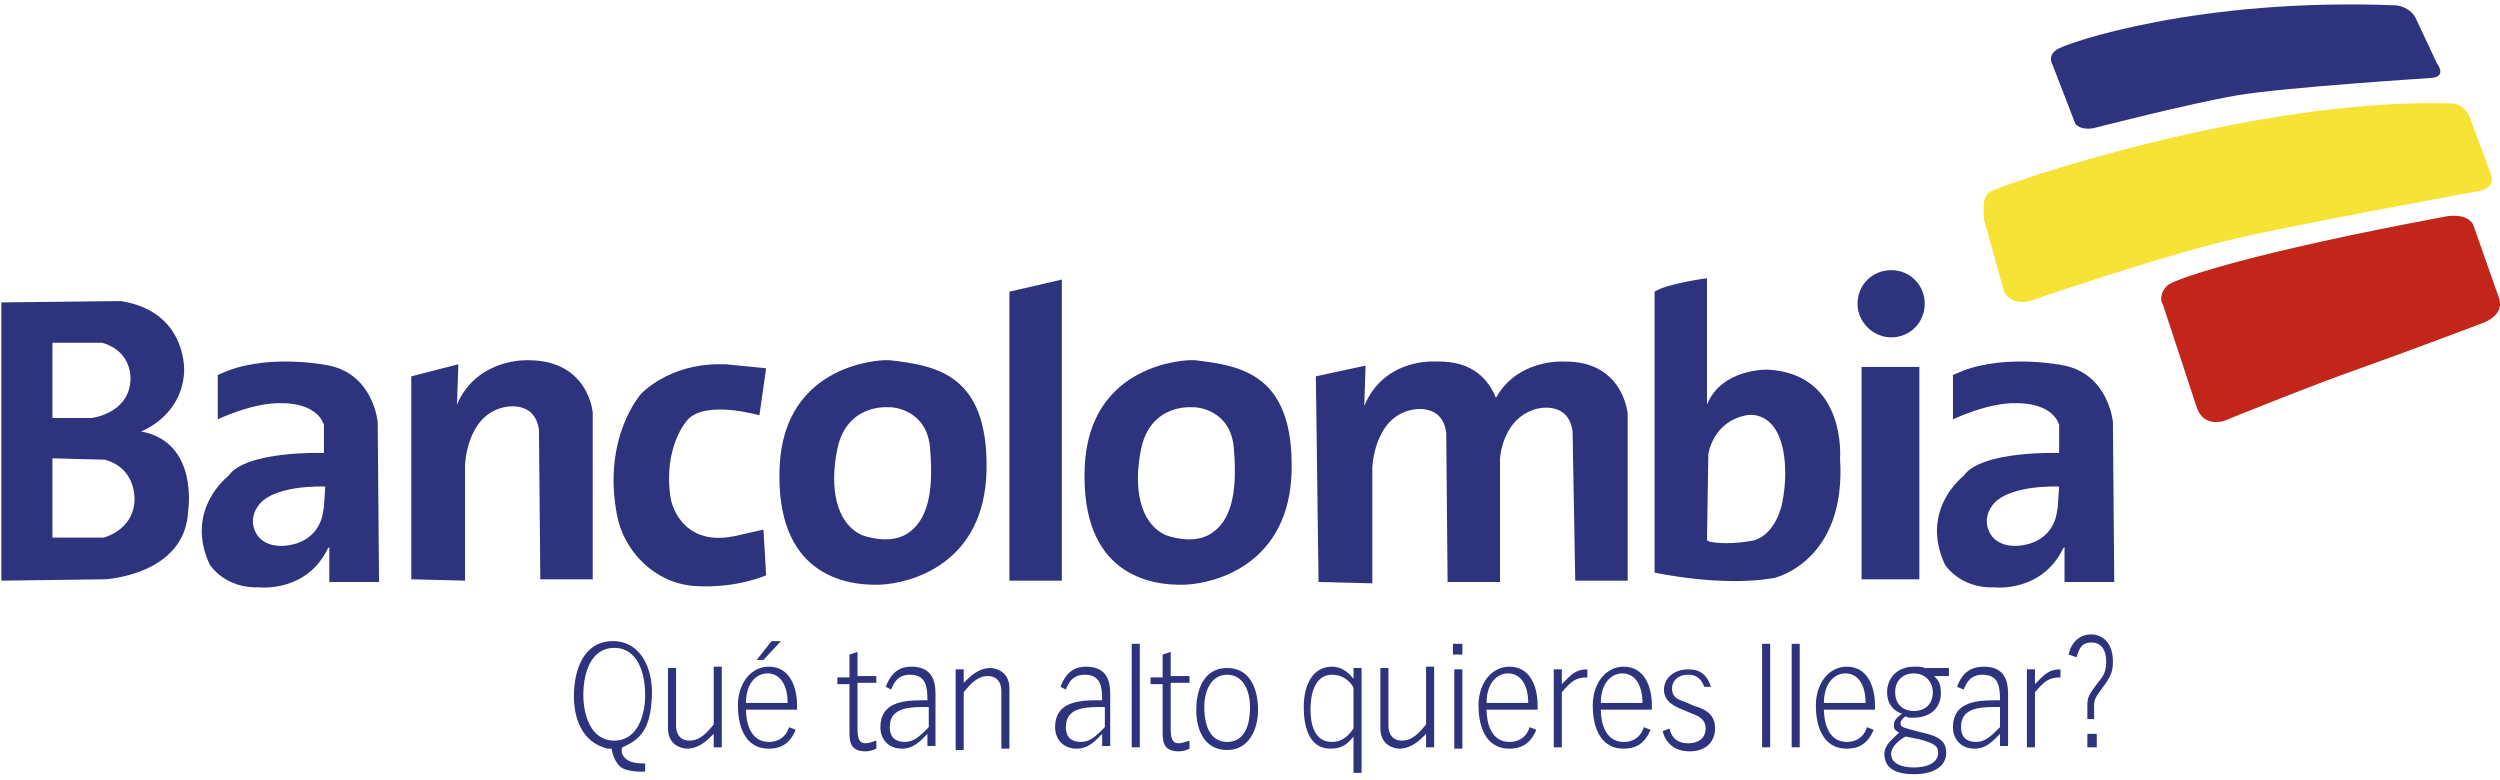<?xml version="1.0" encoding="utf-8"?>
<!-- Generator: Adobe Illustrator 21.0.1, SVG Export Plug-In . SVG Version: 6.00 Build 0)  -->
<svg version="1.1" id="Capa_1" xmlns="http://www.w3.org/2000/svg" xmlns:xlink="http://www.w3.org/1999/xlink" x="0px" y="0px"
	 viewBox="0 0 186 58" style="enable-background:new 0 0 186 58;" xml:space="preserve">
<style type="text/css">
	.st0{fill:#2D337D;}
	.st1{fill-rule:evenodd;clip-rule:evenodd;fill:#2D337D;}
	.st2{fill:#F7E335;}
	.st3{fill:#C2261A;}
</style>
<g>
	<g>
		<path class="st0" d="M30.6,28l0,15.1l4,0.1l0-8.6c0,0,0.1-3.7,2.9-4.3c0,0,2.3-0.6,2.6,1.7l0.1,11.1l3.9,0l0-12.4
			c0,0-0.3-3.9-4.8-3.9c0,0-3.8-0.2-5.3,3.3l0.1-3L30.6,28L30.6,28z"/>
		<path class="st0" d="M57,27.4l-0.5,3.5c0,0-4.1-1.2-5.4,0.4c0,0-1.8,2-1.2,5.8c0,0,0.6,3.6,4.7,2.8l2.2-0.5l0.2,3.4
			c0,0-2.2,1-5.3,0.8c-3-0.2-5.3-2.6-5.8-5.3c-1.1-5.8,1.8-9,1.8-9s2-2.2,5.8-2.2H54L57,27.4L57,27.4z"/>
		<path class="st1" d="M24.2,36.2c0,0-4.1-0.2-5.1,1.6c0,0-0.7,1,0.1,2.1c0.9,1.1,2.6,0.6,2.6,0.6s1.8-0.3,2.2-2.2l0.1-0.6
			L24.2,36.2L24.2,36.2z M16.2,27.9v3.3c0,0,2.7-1.3,4.8-1.2c0,0,2.5-0.1,3.1,1.6l0,2.1c0,0-5.8-0.2-7.1,1.7c0,0-3.3,2.5-1.4,6.6
			c0,0,1.1,1.8,3.7,1.7c0,0,3.5,0.4,5.1-2.9l0.1-0.1l0,2.6l3.7,0l-0.1-11.9c0,0-0.3-3.5-3.6-4.2c0,0-4.2-0.9-7.6,0.4L16.2,27.9
			L16.2,27.9z"/>
		<path class="st1" d="M3.9,34.1V40l3.8,0c0,0,2.1-0.5,2.3-2.6c0,0,0.3-2.5-2.2-3.2L3.9,34.1L3.9,34.1z M3.9,25.5l0,5.6h2.9
			c0,0,2.7-0.3,2.9-2.7c0,0,0.3-2.2-2.1-2.9L3.9,25.5L3.9,25.5z M0.1,22.5v20.7l7.7-0.1c0,0,6-0.3,6.2-5.1c0,0,0.8-5.1-3.5-5.9
			c0,0,3-1.1,3.2-4.4c0,0,0.3-4.5-4.7-5.3L0.1,22.5L0.1,22.5z"/>
		<path class="st1" d="M66.1,30.3c0,0-3.1-0.3-3.8,3.1c-0.6,2.9-0.1,5.5,1.8,6.4c0,0,2,0.8,3.4-0.1c1.4-0.9,2-2.8,1.7-6.3
			c-0.2-3-2.9-3.1-2.9-3.1H66.1L66.1,30.3z M65.8,26.8c0,0-7.5,0.1-7.8,8c-0.3,7.9,4.8,8.8,7.5,8.7c2.2-0.1,7.8-1.5,7.9-8.6
			c0.1-7.1-3.8-7.7-7.2-8.1L65.8,26.8L65.8,26.8z"/>
		<path class="st1" d="M88.7,30.3c0,0-3.1-0.3-3.8,3.1c-0.6,2.9-0.1,5.5,1.8,6.4c0,0,2,0.8,3.4-0.1c1.4-0.9,2-2.8,1.7-6.3
			c-0.2-3-2.9-3.1-2.9-3.1H88.7L88.7,30.3z M88.5,26.8c0,0-7.5,0.1-7.8,8c-0.3,7.9,4.8,8.8,7.5,8.7c2.2-0.1,7.8-1.5,7.9-8.6
			c0.1-7.1-3.8-7.7-7.2-8.1L88.5,26.8L88.5,26.8z"/>
		<path class="st1" d="M153.2,36.2c0,0-4.1-0.2-5.1,1.6c0,0-0.7,1,0.1,2.1c0.9,1.1,2.6,0.6,2.6,0.6s1.8-0.3,2.2-2.2l0.1-0.6
			L153.2,36.2L153.2,36.2z M145.3,27.9v3.3c0,0,2.7-1.3,4.8-1.2c0,0,2.5-0.1,3.1,1.6l0,2.1c0,0-5.8-0.2-7.1,1.7c0,0-3.3,2.5-1.4,6.6
			c0,0,1.1,1.8,3.7,1.7c0,0,3.5,0.4,5.1-2.9l0.1-0.1l0,2.6l3.7,0l-0.1-11.9c0,0-0.3-3.5-3.6-4.2c0,0-4.2-0.9-7.6,0.4L145.3,27.9
			L145.3,27.9z"/>
		<polygon class="st0" points="75.1,21.7 79,20.8 79,43.2 75.1,43.2 75.1,21.7 		"/>
		<path class="st0" d="M97.9,28l3.7-0.8l-0.1,3c1.5-3.6,5.3-3.3,5.3-3.3c2.9-0.1,4,1.5,4.5,2.7c1.6-2.9,5-2.7,5-2.7
			c4.5-0.1,4.8,3.9,4.8,3.9l0,12.4l-3.9,0L117,32.1c-0.3-2.3-2.6-1.7-2.6-1.7c-2.1,0.5-2.7,2.6-2.8,3.7l0,9.2h-0.1l-3.8,0l-0.1-11.1
			c-0.3-2.3-2.6-1.7-2.6-1.7c-2.8,0.6-2.9,4.3-2.9,4.3l0,8.6l-4-0.1L97.9,28L97.9,28z"/>
		<path class="st1" d="M127,40.2l0.1-6.4c0,0,0.3-2.4,2.8-2.9c0,0,2-0.5,2.7,2.3c0,0,0.5,1.7,0,4.2c0,0-0.4,2.3-2.1,2.8
			c0,0-1.8,0.4-3.3,0.1L127,40.2L127,40.2z M127,20.7c0,0-3,0.4-3.9,1l0,20.9c0,0,5,1.1,8.9,0.4c0,0,5.4-1.2,4.9-8.9
			c0,0,0.5-6.3-5.4-6.6c0,0-3.4-0.1-4.5,2.6L127,20.7L127,20.7z"/>
		<path class="st0" d="M142.8,27.3v15.8l-4.3,0l0-15.8H142.8L142.8,27.3z M138.2,22.6c0-1.4,1.1-2.5,2.5-2.5c1.4,0,2.5,1.1,2.5,2.5
			c0,1.4-1.1,2.5-2.5,2.5C139.4,25.1,138.2,24,138.2,22.6L138.2,22.6z"/>
	</g>
	<path class="st0" d="M153,3.7c0.7-0.5,10.6-3.9,25.3-3.3c0,0,1.1,0.1,1.5,1.1l1.5,3.2c0,0,0.8,1-0.4,1.1c0,0-11,0.7-14.5,1.3
		c-3.5,0.6-10.5,2.4-10.5,2.4s-1,0.3-1.5-0.3l-1.7-4.4C152.7,4.8,152.3,4.2,153,3.7L153,3.7z"/>
	<path class="st2" d="M148,14.3c0.7-0.5,19.8-7.1,34.5-6.6c0,0,0.7,0,1.2,0.9l1.6,4.3c0,0,0.5,1-0.8,1.3c0,0-14.8,2.7-18.8,3.7
		c-5.4,1.3-14.7,4.5-14.7,4.5s-1.3,0.4-1.9-0.7l-1.5-5.4C147.7,16.4,147.3,14.8,148,14.3L148,14.3z"/>
	<path class="st3" d="M161.3,21.2c0.7-0.5,6.2-2.4,20.7-5.1c0,0,1.5-0.3,2,0.6l1.9,5.4c0,0,0.6,1.2-1.1,1.9c0,0-5.8,2.2-9.2,3.4
		c-3.7,1.3-10.1,3.9-10.1,3.9s-1.6,0.6-2.1-1.1l-2.5-7.6C160.8,22.6,160.6,21.8,161.3,21.2L161.3,21.2z"/>
	<g>
		<g>
			<path class="st0" d="M53.7,55.6h-0.6v-1c-0.5,0.5-1.1,1.1-2,1.1c-0.3,0-1.4-0.2-1.4-1.5v-4.5h0.6v4.3c0,0.6,0.3,1.1,1,1.1
				c0.8,0,1.3-0.6,1.8-1.2v-4.3h0.6V55.6z"/>
			<path class="st0" d="M55.5,52.8c0,0.9,0.3,2.4,1.7,2.4c1,0,1.4-0.7,1.5-1.1l0.5,0.2c-0.5,1.2-1.3,1.4-2,1.4
				c-1.9,0-2.3-1.9-2.3-3.2c0-1.7,1-2.9,2.3-2.9c1.5,0,2.1,1.4,2.1,2.9v0.3H55.5z M58.6,52.3c0-1.4-0.6-2.2-1.5-2.2
				c-0.8,0-1.6,0.7-1.6,2.2H58.6z M58.1,47.7l-1.3,1.4h-0.5l1.1-1.4H58.1z"/>
			<path class="st0" d="M63.2,48.7l0.6-0.2v1.8h1.4v0.5h-1.4v3.4c0,0.7,0.1,1.1,0.6,1.1c0.2,0,0.5-0.1,0.8-0.2v0.6
				c-0.2,0.1-0.5,0.2-0.8,0.2c-1.2,0-1.2-0.8-1.2-1.5v-3.5h-0.9v-0.5h0.9V48.7z"/>
			<path class="st0" d="M65.9,51.1c0.3-0.8,0.8-1.5,1.9-1.5c1.5,0,1.8,1,1.8,2v2.5c0,0.5,0,1.3,0,1.4h-0.6l0-0.9
				c-0.5,0.5-1,1.1-1.9,1.1c-1,0-1.6-0.7-1.6-1.6c0-1.8,1.6-2,3.1-2h0.4c0-1-0.1-1.9-1.3-1.9c-0.9,0-1.2,0.6-1.4,1.1L65.9,51.1z
				 M69.1,52.6h-0.4c-1.4,0-2.5,0.2-2.5,1.5c0,0.9,0.6,1.1,1.1,1.1c0.7,0,1.1-0.4,1.8-1.1V52.6z"/>
			<path class="st0" d="M71.1,49.8h0.6v1c0.5-0.5,1.1-1.1,2-1.1c0.3,0,1.4,0.2,1.4,1.5v4.5h-0.6v-4.3c0-0.6-0.3-1.1-1-1.1
				c-0.8,0-1.3,0.6-1.8,1.2v4.3h-0.6V49.8z"/>
			<path class="st0" d="M78.9,51.1c0.3-0.8,0.8-1.5,1.9-1.5c1.5,0,1.8,1,1.8,2v2.5c0,0.5,0,1.3,0,1.4h-0.6l0-0.9
				c-0.5,0.5-1,1.1-1.9,1.1c-1,0-1.6-0.7-1.6-1.6c0-1.8,1.6-2,3.1-2h0.4c0-1-0.1-1.9-1.3-1.9c-0.9,0-1.2,0.6-1.4,1.1L78.9,51.1z
				 M82.2,52.6h-0.4c-1.4,0-2.5,0.2-2.5,1.5c0,0.9,0.6,1.1,1.1,1.1c0.7,0,1.1-0.4,1.8-1.1V52.6z"/>
			<path class="st0" d="M84.2,47.9h0.6v7.7h-0.6V47.9z"/>
			<path class="st0" d="M86.5,48.7l0.6-0.2v1.8h1.4v0.5h-1.4v3.4c0,0.7,0.1,1.1,0.6,1.1c0.2,0,0.5-0.1,0.8-0.2v0.6
				c-0.2,0.1-0.5,0.2-0.8,0.2c-1.2,0-1.2-0.8-1.2-1.5v-3.5h-0.9v-0.5h0.9V48.7z"/>
			<path class="st0" d="M91.3,49.7c1.9,0,2.3,1.9,2.3,3.1c0,1.5-0.7,3-2.3,3c-1.7,0-2.3-1.5-2.3-3C89,51.6,89.4,49.7,91.3,49.7z
				 M91.3,55.2c1.1,0,1.7-0.9,1.7-2.6c0-1.2-0.5-2.4-1.7-2.4s-1.7,1.2-1.7,2.4C89.6,54.4,90.3,55.2,91.3,55.2z"/>
			<path class="st0" d="M101.3,57.5h-0.6v-2.7h0c-0.4,0.5-0.8,0.9-1.7,0.9c-1.7,0-2-1.8-2-3.1c0-1.7,0.7-3,2.1-3
				c0.7,0,1.2,0.4,1.6,0.9h0v-0.8h0.6V57.5z M100.7,51.2c0-0.1-0.5-1-1.6-1c-1.4,0-1.6,1.7-1.6,2.6c0,1.1,0.3,2.4,1.6,2.4
				c0.7,0,1.2-0.4,1.6-1V51.2z"/>
			<path class="st0" d="M106.7,55.6h-0.6v-1c-0.5,0.5-1.1,1.1-2,1.1c-0.3,0-1.4-0.2-1.4-1.5v-4.5h0.6v4.3c0,0.6,0.3,1.1,1,1.1
				c0.8,0,1.3-0.6,1.8-1.2v-4.3h0.6V55.6z"/>
			<path class="st0" d="M108.8,48.7h-0.7v-0.8h0.7V48.7z M108.8,49.8v5.9h-0.6v-5.9H108.8z"/>
			<path class="st0" d="M110.6,52.8c0,0.9,0.3,2.4,1.7,2.4c1,0,1.4-0.7,1.5-1.1l0.5,0.2c-0.5,1.2-1.3,1.4-2,1.4
				c-1.9,0-2.3-1.9-2.3-3.2c0-1.7,1-2.9,2.3-2.9c1.5,0,2.1,1.4,2.1,2.9v0.3H110.6z M113.7,52.3c0-1.4-0.6-2.2-1.5-2.2
				c-0.8,0-1.6,0.7-1.6,2.2H113.7z"/>
			<path class="st0" d="M115.6,49.8h0.6v1.1c0.7-0.7,1-1.1,1.9-1.1v0.6c-0.9,0-1.2,0.3-1.9,1.1v4.1h-0.6V49.8z"/>
			<path class="st0" d="M119.1,52.8c0,0.9,0.3,2.4,1.7,2.4c1,0,1.4-0.7,1.5-1.1l0.5,0.2c-0.5,1.2-1.3,1.4-2,1.4
				c-1.9,0-2.3-1.9-2.3-3.2c0-1.7,1-2.9,2.3-2.9c1.5,0,2.1,1.4,2.1,2.9v0.3H119.1z M122.2,52.3c0-1.4-0.6-2.2-1.5-2.2
				c-0.8,0-1.6,0.7-1.6,2.2H122.2z"/>
			<path class="st0" d="M126.8,51.1c-0.3-0.8-0.8-0.9-1.2-0.9c-0.8,0-1.2,0.5-1.2,1c0,0.6,0.3,0.8,0.9,1l0.7,0.3
				c1,0.3,1.6,0.7,1.6,1.7c0,0.8-0.5,1.7-1.9,1.7c-1.2,0-1.8-0.7-2-1.5l0.5-0.2c0.2,0.8,0.7,1.1,1.4,1.1c0.9,0,1.3-0.5,1.3-1.1
				c0-0.6-0.4-0.9-1-1.1l-0.7-0.3c-0.8-0.3-1.4-0.7-1.4-1.5c0-0.8,0.7-1.5,1.8-1.5c0.9,0,1.4,0.4,1.7,1.3L126.8,51.1z"/>
			<path class="st0" d="M131.1,47.9h0.6v7.7h-0.6V47.9z"/>
			<path class="st0" d="M133.3,47.9h0.6v7.7h-0.6V47.9z"/>
			<path class="st0" d="M135.7,52.8c0,0.9,0.3,2.4,1.7,2.4c1,0,1.4-0.7,1.5-1.1l0.5,0.2c-0.5,1.2-1.3,1.4-2,1.4
				c-1.9,0-2.3-1.9-2.3-3.2c0-1.7,1-2.9,2.3-2.9c1.5,0,2.1,1.4,2.1,2.9v0.3H135.7z M138.8,52.3c0-1.4-0.6-2.2-1.5-2.2
				c-0.8,0-1.6,0.7-1.6,2.2H138.8z"/>
			<path class="st0" d="M144.9,50.3h-1c0.3,0.3,0.5,0.5,0.5,1.3c0,0.8-0.5,1.8-2.1,1.8c-0.2,0-0.4,0-0.5-0.1c-0.1,0-0.4,0.3-0.4,0.5
				c0,0.3,0.1,0.3,1.2,0.6l0.4,0.1c0.8,0.2,1.8,0.4,1.8,1.5c0,1-0.9,1.6-2.4,1.6c-1.3,0-2.2-0.4-2.2-1.5c0-0.7,0.6-1.1,1.1-1.6
				c-0.2-0.1-0.4-0.2-0.4-0.5c0-0.4,0.2-0.6,0.6-0.9c-0.6-0.2-1.1-0.7-1.1-1.6c0-1,0.7-1.9,2-1.9c0.4,0,0.6,0,0.8,0.1h1.8V50.3z
				 M141.8,54.8c-0.1,0-1.1,0.6-1.1,1.3c0,0.6,0.6,1,1.7,1c0.9,0,1.8-0.3,1.8-1.1c0-0.5-0.3-0.7-1.4-1L141.8,54.8z M143.8,51.5
				c0-0.8-0.6-1.4-1.4-1.4c-0.8,0-1.4,0.5-1.4,1.4c0,1,0.7,1.4,1.4,1.4C143.1,52.9,143.8,52.5,143.8,51.5z"/>
			<path class="st0" d="M145.6,51.1c0.3-0.8,0.8-1.5,2-1.5c1.5,0,1.8,1,1.8,2v2.5c0,0.5,0,1.3,0,1.4h-0.6l0-0.9
				c-0.5,0.5-1,1.1-1.9,1.1c-1,0-1.6-0.7-1.6-1.6c0-1.8,1.6-2,3.1-2h0.4c0-1-0.1-1.9-1.3-1.9c-0.9,0-1.2,0.6-1.4,1.1L145.6,51.1z
				 M148.8,52.6h-0.4c-1.4,0-2.5,0.2-2.5,1.5c0,0.9,0.6,1.1,1.1,1.1c0.7,0,1.1-0.4,1.8-1.1V52.6z"/>
			<path class="st0" d="M150.8,49.8h0.6v1.1c0.7-0.7,1-1.1,1.9-1.1v0.6c-0.9,0-1.2,0.3-1.9,1.1v4.1h-0.6V49.8z"/>
			<path class="st0" d="M155.9,53.5h-0.6v-1c0-0.6,0.1-0.8,0.7-1.6c0.5-0.6,0.7-0.9,0.7-1.7c0-0.4-0.1-1.4-1.1-1.4
				c-0.7,0-0.9,0.4-1.1,1.1l-0.6-0.2c0.2-0.9,0.8-1.5,1.7-1.5c0.7,0,1.6,0.5,1.6,2c0,0.7-0.1,1.1-0.8,2c-0.5,0.7-0.6,0.8-0.6,1.4
				V53.5z M155.3,54.6h0.7v1h-0.7V54.6z"/>
		</g>
		<g>
			<path class="st0" d="M45.5,55.7c-0.1,0-0.2,0-0.3,0c-2-0.5-2.5-2.4-2.5-3.9c0-2.1,0.8-4.1,2.9-4.1c2.1,0,3,2.1,2.9,4.1
				c-0.1,2.4-0.8,3.2-2.2,3.8c0,0-0.2,0.4,0.2,0.8c0.4,0.4,1.1,0.4,1.5,0.4l0,0.6c0,0-1.4,0.1-1.9-0.4
				C45.6,56.5,45.5,55.7,45.5,55.7L45.5,55.7z M45.7,55.1c1.8,0,2.3-2,2.3-3.4c0-1.7-0.6-3.5-2.3-3.5c-1.7,0-2.3,1.8-2.3,3.5
				C43.4,53.1,43.9,55.1,45.7,55.1L45.7,55.1z"/>
		</g>
	</g>
</g>
</svg>
